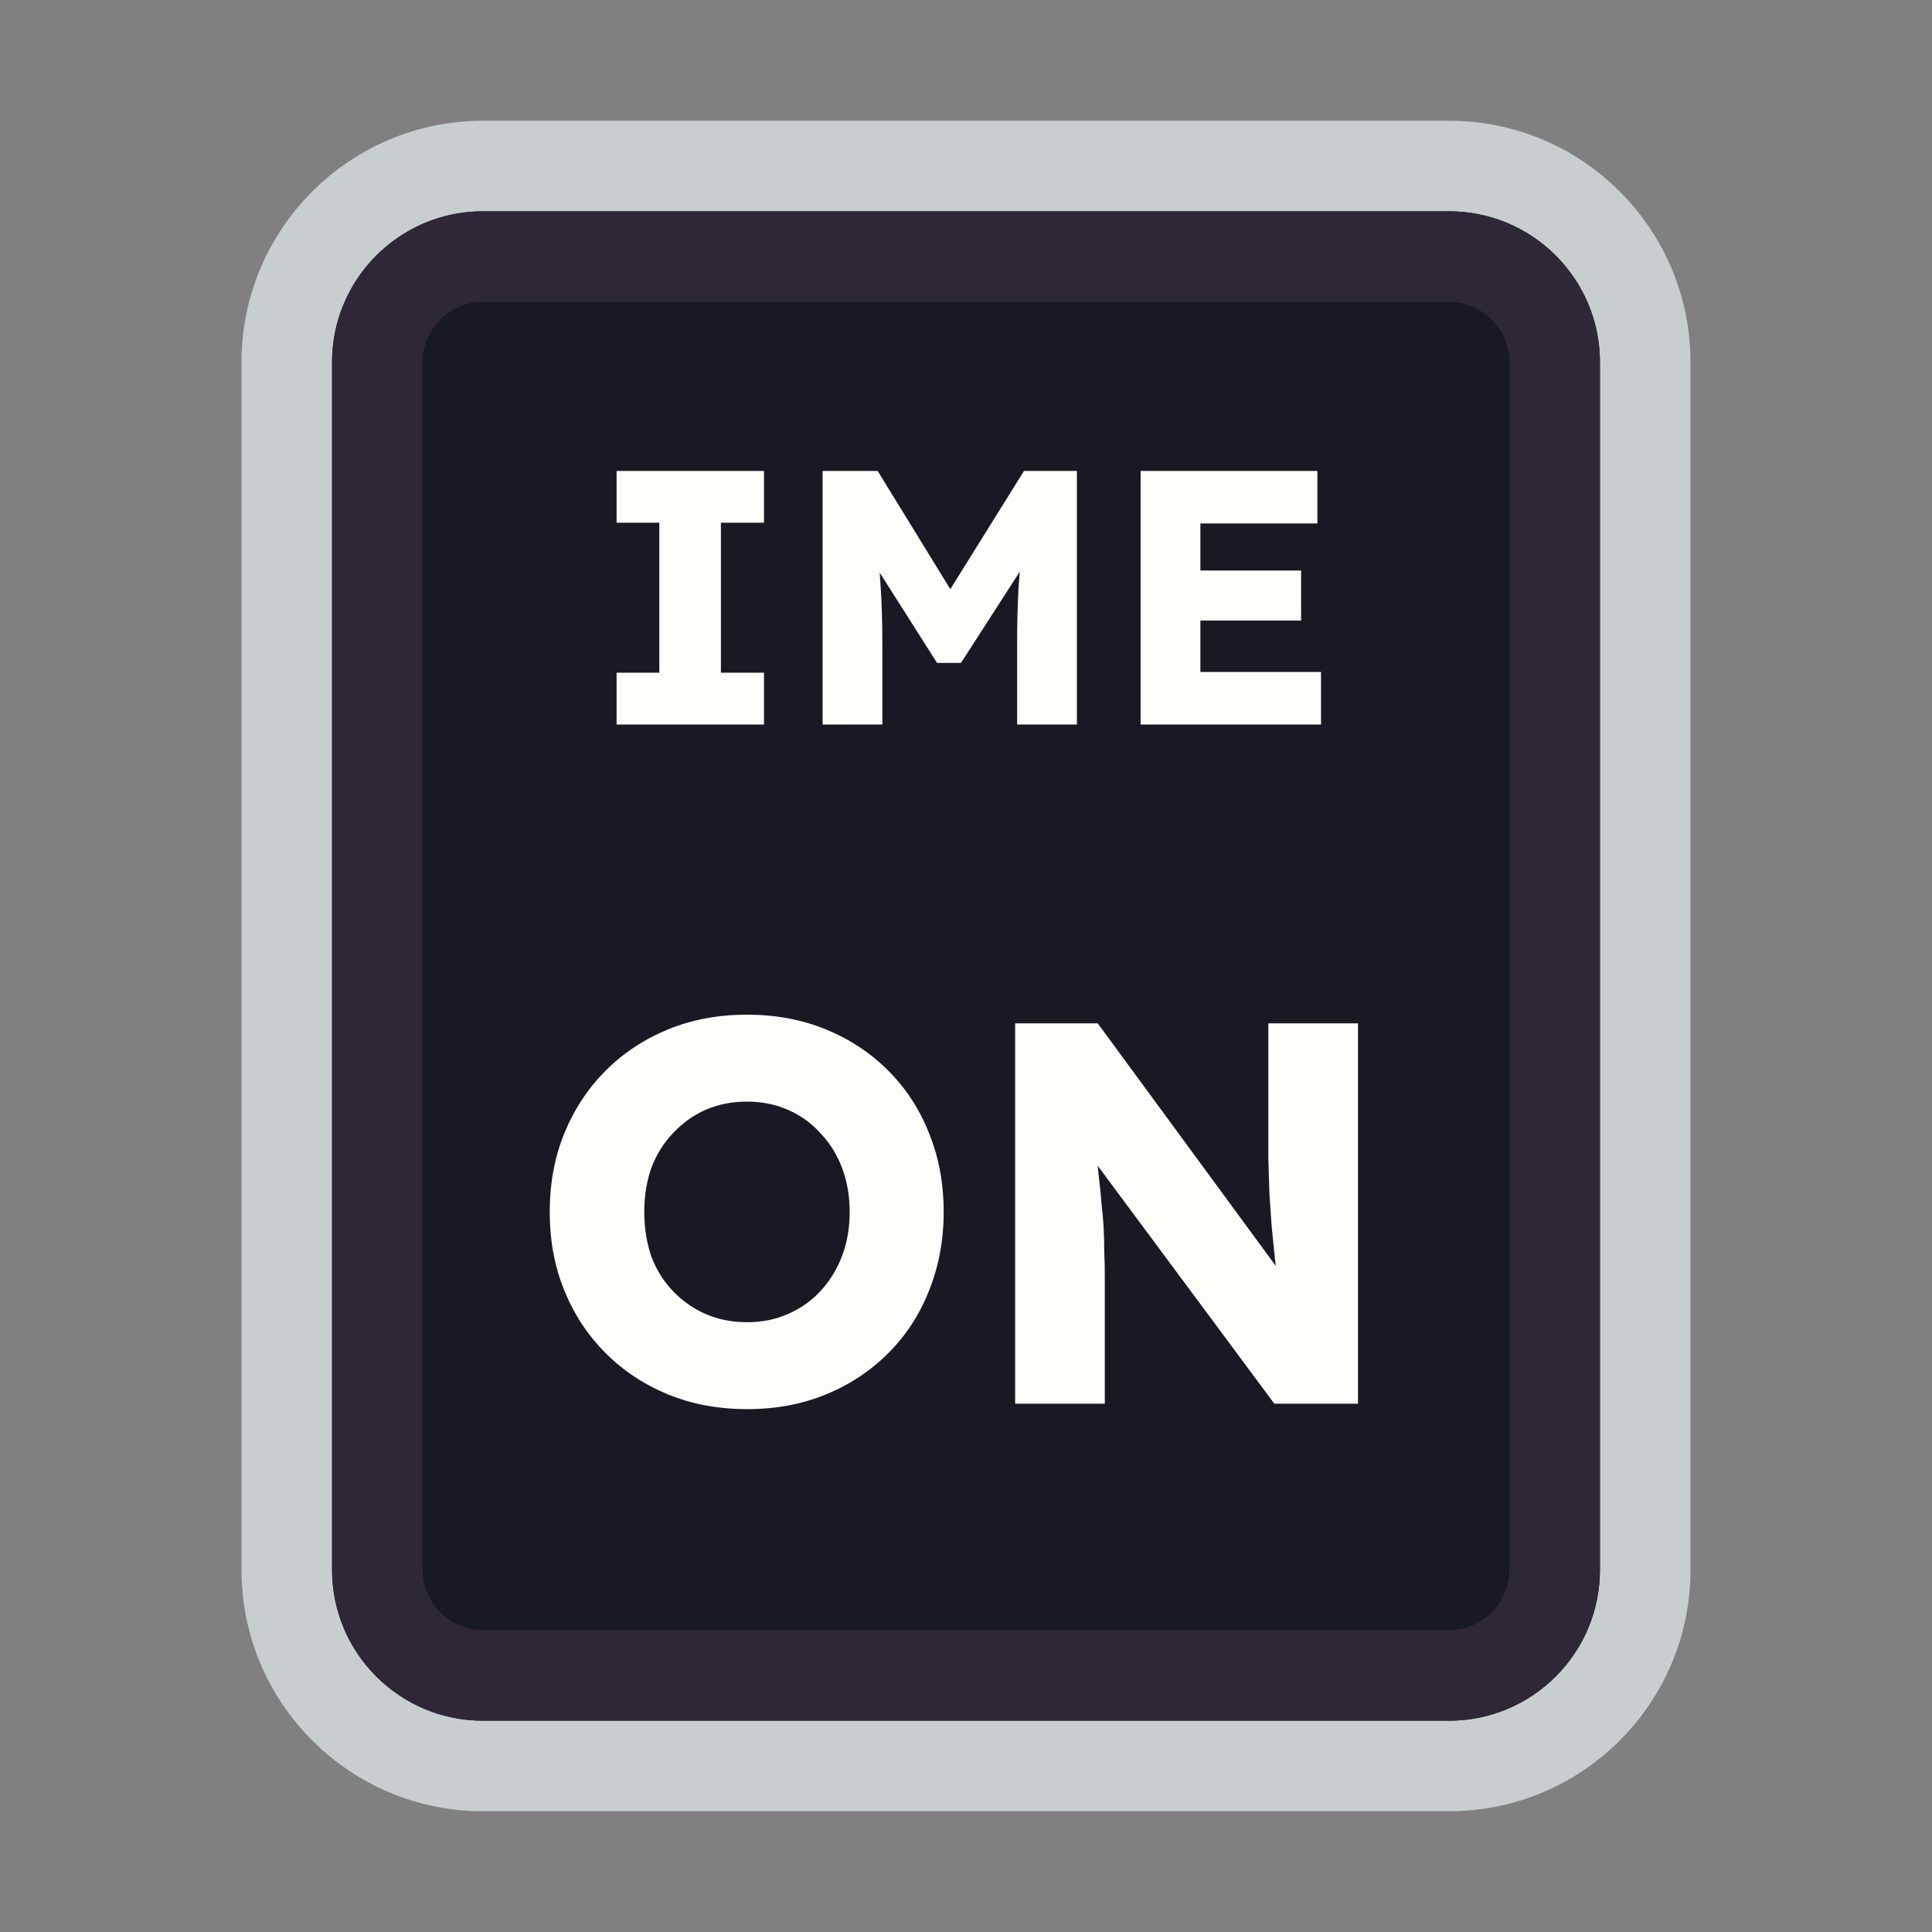<svg width="128" height="128" viewBox="0 0 128 128" fill="none" xmlns="http://www.w3.org/2000/svg">
<rect x="0" y="0" width="128" height="128" fill="#808080" stroke="none"/>
<path d="M52 11H76H96C103.18 11 109 16.82 109 24V30.4V52.8V104C109 111.18 103.18 117 96 117H76H64H52H32C24.82 117 19 111.18 19 104V52.8V24C19 16.82 24.82 11 32 11H52Z" fill="#191923" stroke="#C8CED0" stroke-width="6"/>
<path d="M53.5 17H74.5H96C99.866 17 103 20.134 103 24V34V54V104C103 107.866 99.866 111 96 111H74.5H64H53.5H32C28.134 111 25 107.866 25 104V54V24C25 20.134 28.134 17 32 17H53.5Z" stroke="#2E2836" stroke-width="6"/>
<path d="M40.85 48V44.568H43.682V34.632H40.85V31.2H50.618V34.632H47.762V44.568H50.618V48H40.85ZM54.499 48V31.2H58.147L64.267 41.16L61.651 41.136L67.843 31.2H71.347V48H67.387V42.768C67.387 41.328 67.419 40.032 67.483 38.88C67.563 37.728 67.691 36.584 67.867 35.448L68.323 36.696L63.667 43.92H62.083L57.523 36.744L57.979 35.448C58.155 36.52 58.275 37.624 58.339 38.76C58.419 39.88 58.459 41.216 58.459 42.768V48H54.499ZM75.569 48V31.2H87.281V34.68H79.529V44.52H87.521V48H75.569ZM77.489 41.112V37.8H86.201V41.112H77.489ZM49.525 93.36C47.605 93.36 45.853 93.036 44.269 92.388C42.685 91.74 41.305 90.828 40.129 89.652C38.953 88.476 38.041 87.096 37.393 85.512C36.745 83.928 36.421 82.188 36.421 80.292C36.421 78.396 36.745 76.656 37.393 75.072C38.041 73.488 38.953 72.108 40.129 70.932C41.305 69.756 42.685 68.844 44.269 68.196C45.853 67.548 47.593 67.224 49.489 67.224C51.385 67.224 53.125 67.548 54.709 68.196C56.293 68.844 57.673 69.756 58.849 70.932C60.025 72.108 60.925 73.488 61.549 75.072C62.197 76.656 62.521 78.396 62.521 80.292C62.521 82.164 62.197 83.904 61.549 85.512C60.925 87.096 60.025 88.476 58.849 89.652C57.673 90.828 56.293 91.74 54.709 92.388C53.125 93.036 51.397 93.36 49.525 93.36ZM49.489 87.6C50.473 87.6 51.373 87.42 52.189 87.06C53.029 86.7 53.749 86.196 54.349 85.548C54.973 84.876 55.453 84.096 55.789 83.208C56.125 82.32 56.293 81.348 56.293 80.292C56.293 79.236 56.125 78.264 55.789 77.376C55.453 76.488 54.973 75.72 54.349 75.072C53.749 74.4 53.029 73.884 52.189 73.524C51.373 73.164 50.473 72.984 49.489 72.984C48.505 72.984 47.593 73.164 46.753 73.524C45.937 73.884 45.217 74.4 44.593 75.072C43.969 75.72 43.489 76.488 43.153 77.376C42.841 78.264 42.685 79.236 42.685 80.292C42.685 81.348 42.841 82.332 43.153 83.244C43.489 84.132 43.969 84.9 44.593 85.548C45.217 86.196 45.937 86.7 46.753 87.06C47.593 87.42 48.505 87.6 49.489 87.6ZM67.256 93V67.8H72.728L85.94 85.8L84.752 85.62C84.632 84.828 84.536 84.072 84.464 83.352C84.392 82.632 84.32 81.924 84.248 81.228C84.2 80.532 84.152 79.824 84.104 79.104C84.08 78.384 84.056 77.604 84.032 76.764C84.032 75.924 84.032 75.012 84.032 74.028V67.8H89.972V93H84.428L70.64 74.424L72.476 74.676C72.596 75.828 72.692 76.812 72.764 77.628C72.86 78.42 72.932 79.128 72.98 79.752C73.052 80.376 73.1 80.94 73.124 81.444C73.148 81.948 73.16 82.452 73.16 82.956C73.184 83.436 73.196 83.976 73.196 84.576V93H67.256Z" fill="#FBFEF9"/>
</svg>
